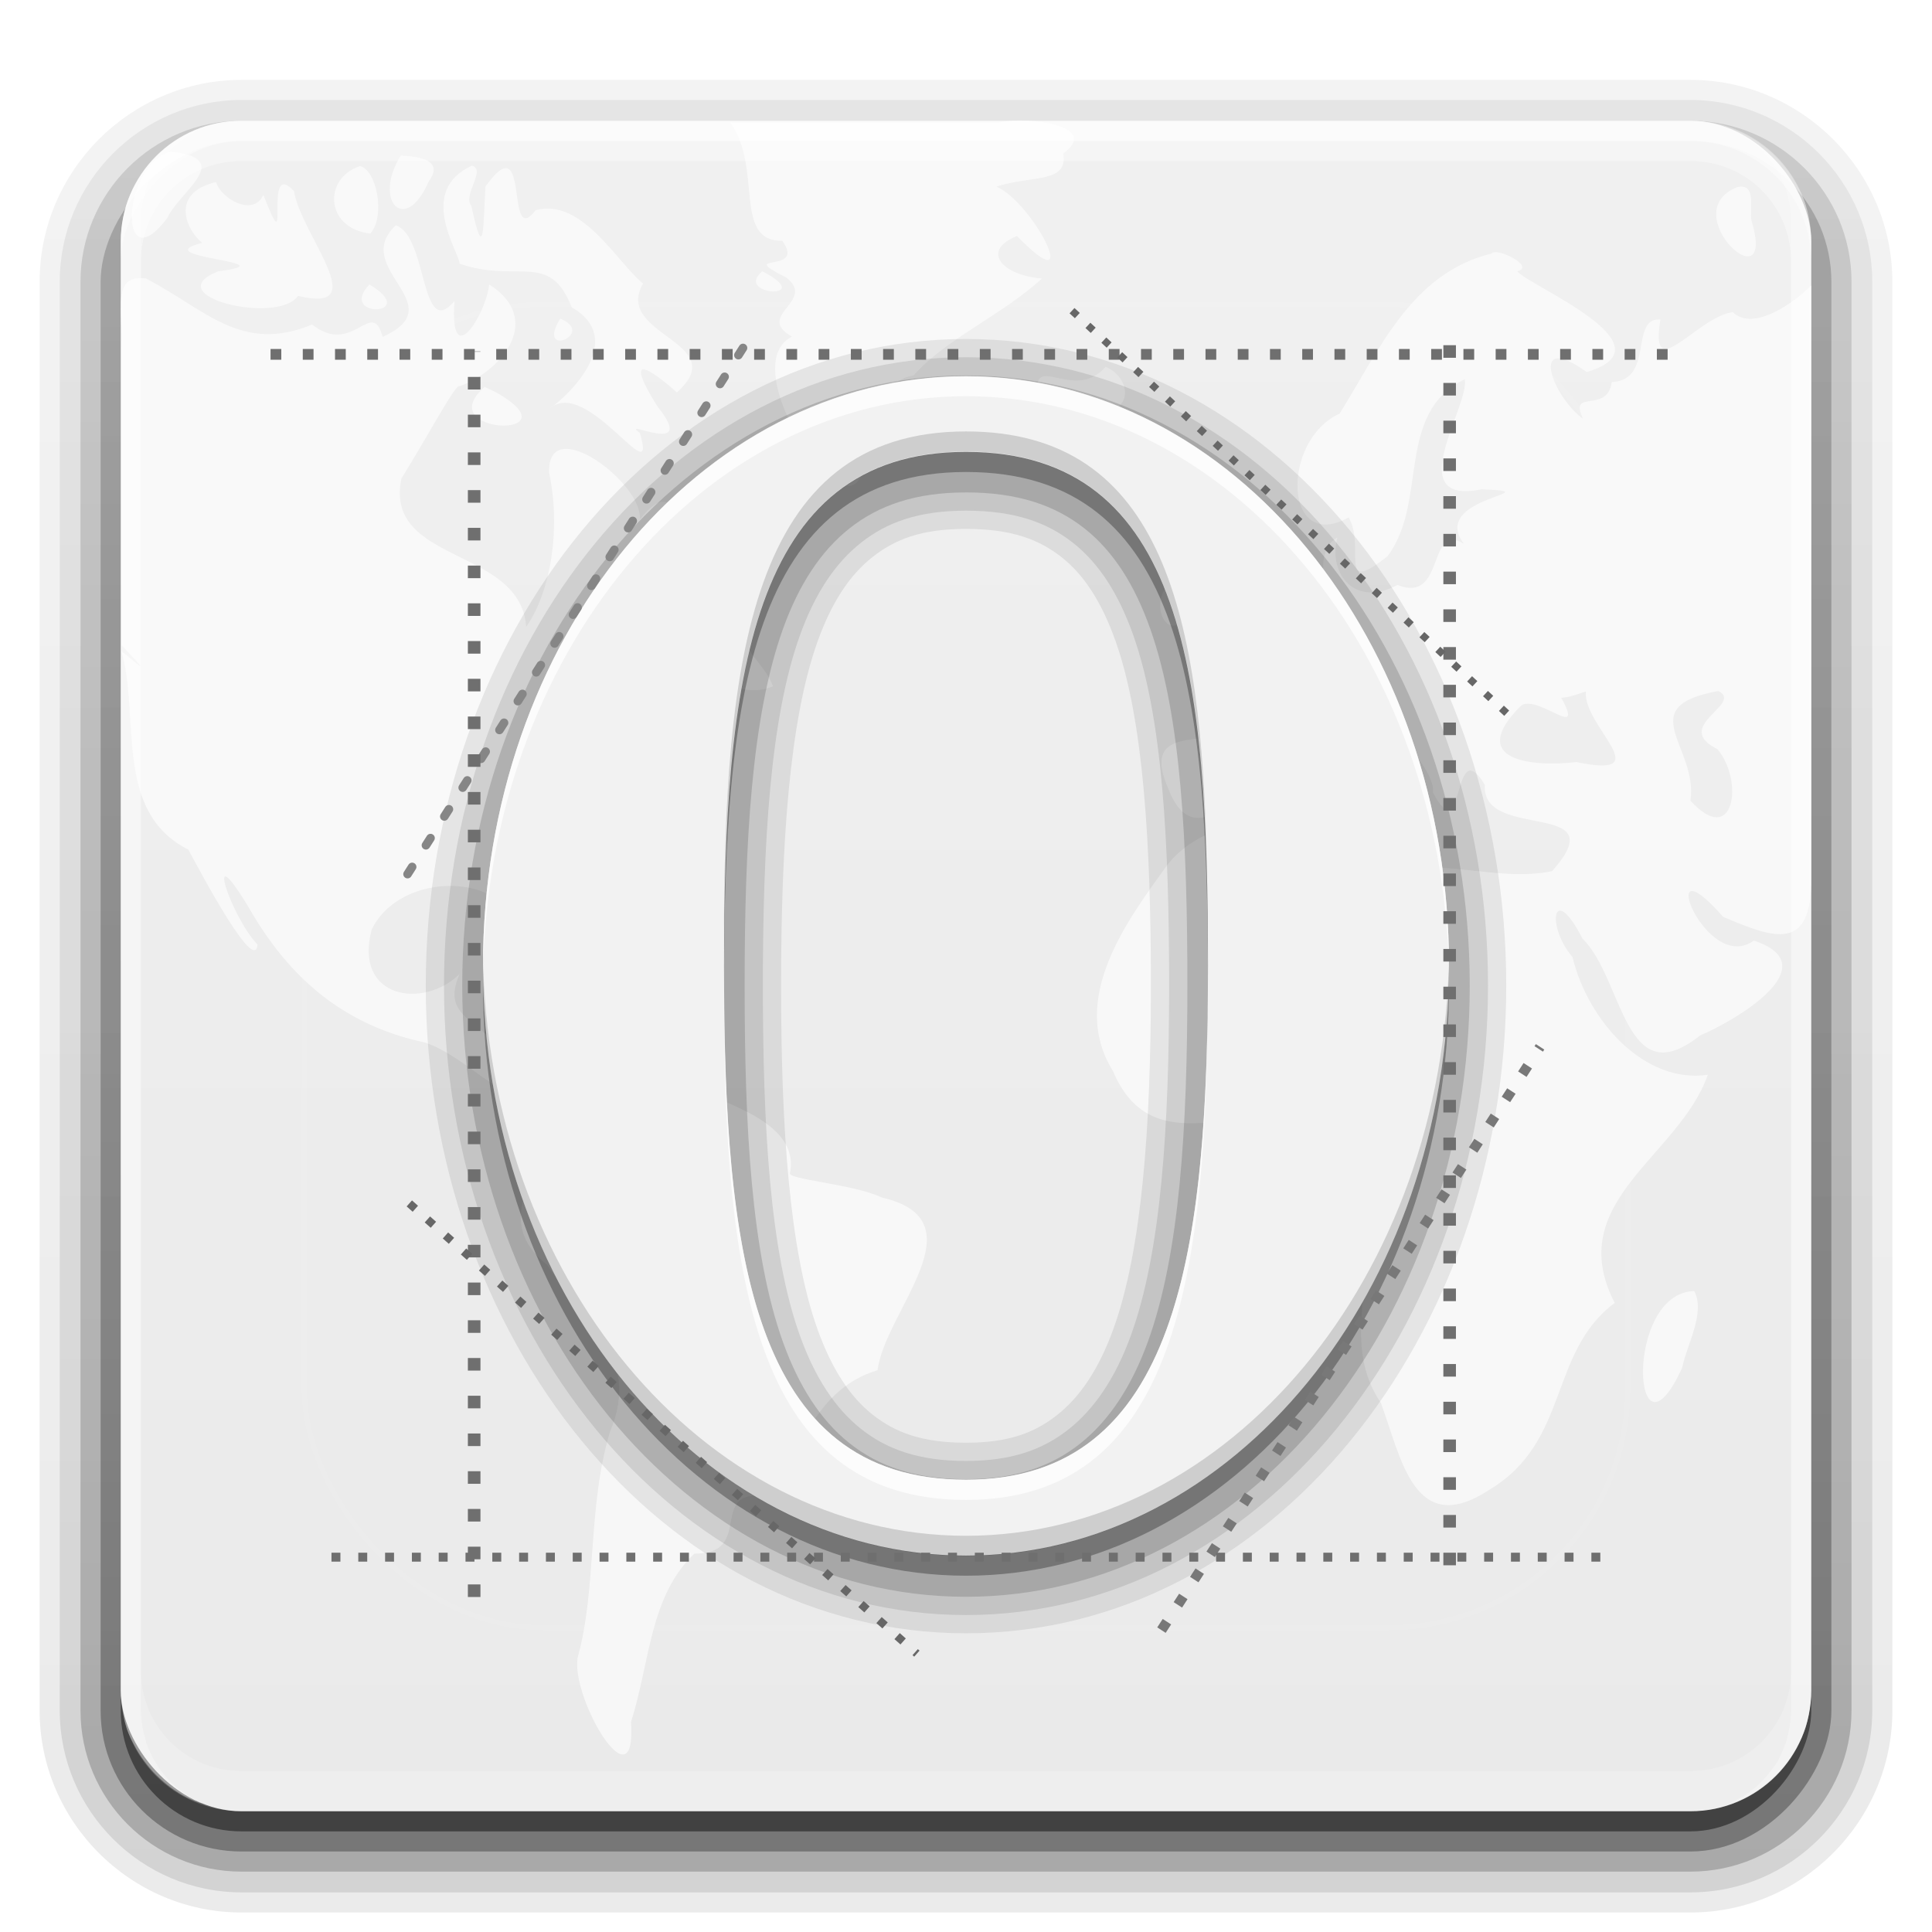 <?xml version="1.0" encoding="UTF-8" standalone="no"?>
<!-- Created with Inkscape (http://www.inkscape.org/) -->

<svg
   xmlns:dc="http://purl.org/dc/elements/1.1/"
   xmlns:cc="http://creativecommons.org/ns#"
   xmlns:rdf="http://www.w3.org/1999/02/22-rdf-syntax-ns#"
   xmlns:svg="http://www.w3.org/2000/svg"
   xmlns="http://www.w3.org/2000/svg"
   xmlns:xlink="http://www.w3.org/1999/xlink"
   xmlns:sodipodi="http://sodipodi.sourceforge.net/DTD/sodipodi-0.dtd"
   xmlns:inkscape="http://www.inkscape.org/namespaces/inkscape"
   version="1.0"
   width="96"
   height="96"
   id="svg2408"
   inkscape:version="0.48.4 r9939"
   sodipodi:docname="opera-next-browser.svg">
  <sodipodi:namedview
     pagecolor="#ffffff"
     bordercolor="#666666"
     borderopacity="1"
     objecttolerance="10"
     gridtolerance="10"
     guidetolerance="10"
     inkscape:pageopacity="0"
     inkscape:pageshadow="2"
     inkscape:window-width="1366"
     inkscape:window-height="719"
     id="namedview115"
     showgrid="false"
     inkscape:zoom="2.4583333"
     inkscape:cx="4.6714443"
     inkscape:cy="33.020294"
     inkscape:window-x="0"
     inkscape:window-y="22"
     inkscape:window-maximized="1"
     inkscape:current-layer="svg2408" />
  <defs
     id="defs2410">
    <inkscape:path-effect
       effect="spiro"
       id="path-effect3889"
       is_visible="true" />
    <inkscape:path-effect
       effect="spiro"
       id="path-effect3885"
       is_visible="true" />
    <inkscape:path-effect
       effect="spiro"
       id="path-effect3113"
       is_visible="true" />
    <inkscape:path-effect
       effect="spiro"
       id="path-effect3109"
       is_visible="true" />
    <inkscape:path-effect
       effect="spiro"
       id="path-effect3105"
       is_visible="true" />
    <inkscape:path-effect
       effect="spiro"
       id="path-effect3101"
       is_visible="true" />
    <inkscape:path-effect
       effect="spiro"
       id="path-effect4049"
       is_visible="true" />
    <inkscape:path-effect
       effect="spiro"
       id="path-effect4045"
       is_visible="true" />
    <inkscape:path-effect
       effect="spiro"
       id="path-effect4037"
       is_visible="true" />
    <linearGradient
       id="linearGradient3671">
      <stop
         id="stop3673"
         style="stop-color:#ff8080;stop-opacity:1"
         offset="0" />
      <stop
         id="stop3675"
         style="stop-color:#ff8080;stop-opacity:0"
         offset="1" />
    </linearGradient>
    <linearGradient
       x1="45.448"
       y1="92.54"
       x2="45.448"
       y2="7.017"
       id="ButtonShadow"
       gradientUnits="userSpaceOnUse"
       gradientTransform="scale(1.006,0.994)">
      <stop
         id="stop3750"
         style="stop-color:#000000;stop-opacity:1"
         offset="0" />
      <stop
         id="stop3752"
         style="stop-color:#000000;stop-opacity:0.588"
         offset="1" />
    </linearGradient>
    <linearGradient
       id="linearGradient3737">
      <stop
         id="stop3739"
         style="stop-color:#ffffff;stop-opacity:1"
         offset="0" />
      <stop
         id="stop3741"
         style="stop-color:#ffffff;stop-opacity:0"
         offset="1" />
    </linearGradient>
    <linearGradient
       x1="48"
       y1="90"
       x2="48"
       y2="5.988"
       id="linearGradient3706"
       xlink:href="#linearGradient3187"
       gradientUnits="userSpaceOnUse" />
    <filter
       color-interpolation-filters="sRGB"
       id="filter3174">
      <feGaussianBlur
         id="feGaussianBlur3176"
         stdDeviation="1.71" />
    </filter>
    <linearGradient
       x1="36.357"
       y1="6"
       x2="36.357"
       y2="63.893"
       id="linearGradient3188"
       xlink:href="#linearGradient3737"
       gradientUnits="userSpaceOnUse" />
    <linearGradient
       id="linearGradient3737-1">
      <stop
         id="stop3739-7"
         style="stop-color:#ffffff;stop-opacity:1"
         offset="0" />
      <stop
         id="stop3741-2"
         style="stop-color:#ffffff;stop-opacity:0"
         offset="1" />
    </linearGradient>
    <radialGradient
       cx="48"
       cy="90.172"
       r="42"
       fx="48"
       fy="90.172"
       id="radialGradient2855"
       xlink:href="#linearGradient3737-1"
       gradientUnits="userSpaceOnUse"
       gradientTransform="matrix(1.157,0,0,0.996,-7.551,0.197)" />
    <linearGradient
       id="linearGradient3737-6">
      <stop
         id="stop3739-73"
         style="stop-color:#ffffff;stop-opacity:1"
         offset="0" />
      <stop
         id="stop3741-6"
         style="stop-color:#ffffff;stop-opacity:0"
         offset="1" />
    </linearGradient>
    <clipPath
       id="clipPath3613">
      <rect
         width="84"
         height="84"
         rx="6"
         ry="6"
         x="6"
         y="6"
         id="rect3615"
         style="fill:#ffffff;fill-opacity:1;fill-rule:nonzero;stroke:none" />
    </clipPath>
    <filter
       x="-0.192"
       y="-0.192"
       width="1.384"
       height="1.384"
       color-interpolation-filters="sRGB"
       id="filter3794">
      <feGaussianBlur
         id="feGaussianBlur3796"
         stdDeviation="5.28" />
    </filter>
    <linearGradient
       x1="48"
       y1="20.221"
       x2="48"
       y2="138.661"
       id="linearGradient2885"
       xlink:href="#linearGradient3737-6"
       gradientUnits="userSpaceOnUse" />
    <linearGradient
       id="linearGradient3187">
      <stop
         id="stop3189"
         style="stop-color:#780000;stop-opacity:1"
         offset="0" />
      <stop
         id="stop3191"
         style="stop-color:#e62929;stop-opacity:1"
         offset="1" />
    </linearGradient>
    <radialGradient
       cx="48"
       cy="46.582"
       r="42"
       fx="48"
       fy="46.582"
       id="radialGradient3677"
       xlink:href="#linearGradient3671"
       gradientUnits="userSpaceOnUse"
       gradientTransform="matrix(1.715,6.6254866e-8,-4.2857144e-8,1.109,-34.302,-5.082)" />
    <linearGradient
       id="linearGradient3545">
      <stop
         id="stop3547"
         style="stop-color:#fafafa;stop-opacity:1"
         offset="0" />
      <stop
         id="stop3671"
         style="stop-color:#dcdcdc;stop-opacity:1"
         offset="0.5" />
      <stop
         id="stop3674"
         style="stop-color:#c8c8c8;stop-opacity:1"
         offset="0.5" />
      <stop
         id="stop3549"
         style="stop-color:#ebebeb;stop-opacity:1"
         offset="1" />
    </linearGradient>
    <linearGradient
       x1="68.469"
       y1="32.188"
       x2="68.469"
       y2="106.101"
       id="linearGradient3147"
       xlink:href="#linearGradient3545"
       gradientUnits="userSpaceOnUse"
       gradientTransform="matrix(0.793,0,0,0.793,-12.632,-6.799)" />
    <linearGradient
       x1="128.261"
       y1="104.655"
       x2="128.261"
       y2="1.642"
       id="L"
       gradientUnits="userSpaceOnUse"
       gradientTransform="matrix(2.238,0,0,2.238,-43.443,-25.09)">
      <stop
         id="stop81"
         style="stop-color:#ffffff;stop-opacity:0"
         offset="0" />
      <stop
         id="stop83"
         style="stop-color:#ffffff;stop-opacity:1"
         offset="1" />
    </linearGradient>
    <linearGradient
       x1="128.051"
       y1="215.33"
       x2="128.051"
       y2="127.466"
       id="j"
       gradientUnits="userSpaceOnUse"
       gradientTransform="matrix(2.238,0,0,2.238,-43.443,-25.09)">
      <stop
         id="stop65"
         style="stop-color:#000000;stop-opacity:1"
         offset="0" />
      <stop
         id="stop73"
         style="stop-color:#000000;stop-opacity:0"
         offset="1" />
    </linearGradient>
    <linearGradient
       x1="128.146"
       y1="120.32"
       x2="128.146"
       y2="32.436"
       id="i"
       gradientUnits="userSpaceOnUse"
       gradientTransform="matrix(2.238,0,0,2.238,-43.443,-25.09)">
      <stop
         id="stop54"
         style="stop-color:#000000;stop-opacity:0"
         offset="0" />
      <stop
         id="stop62"
         style="stop-color:#000000;stop-opacity:1"
         offset="1" />
    </linearGradient>
    <linearGradient
       x1="128.297"
       y1="216.157"
       x2="128.297"
       y2="25.654"
       id="h"
       gradientUnits="userSpaceOnUse"
       gradientTransform="matrix(2.238,0,0,2.238,-43.443,-25.09)">
      <stop
         id="stop49"
         style="stop-color:#e7e7e7;stop-opacity:1"
         offset="0" />
      <stop
         id="stop51"
         style="stop-color:#a0a0a0;stop-opacity:1"
         offset="1" />
    </linearGradient>
    <linearGradient
       x1="126.991"
       y1="217.542"
       x2="129.357"
       y2="24.048"
       id="g"
       gradientUnits="userSpaceOnUse"
       gradientTransform="matrix(2.238,0,0,2.238,-43.443,-25.09)">
      <stop
         id="stop40"
         style="stop-color:#ffffff;stop-opacity:1"
         offset="0" />
      <stop
         id="stop44"
         style="stop-color:#aeaeae;stop-opacity:1"
         offset="0.981" />
      <stop
         id="stop46"
         style="stop-color:#bf2926;stop-opacity:1"
         offset="1" />
    </linearGradient>
    <linearGradient
       x1="127.776"
       y1="216.71"
       x2="127.776"
       y2="239.295"
       id="f"
       gradientUnits="userSpaceOnUse"
       gradientTransform="matrix(2.238,0,0,2.238,-43.443,-25.09)">
      <stop
         id="stop31"
         style="stop-color:#ffffff;stop-opacity:0"
         offset="0" />
      <stop
         id="stop37"
         style="stop-color:#ffffff;stop-opacity:1"
         offset="1" />
    </linearGradient>
    <linearGradient
       x1="109"
       y1="15"
       x2="149"
       y2="242"
       id="e"
       gradientUnits="userSpaceOnUse">
      <stop
         id="stop18"
         style="stop-color:#ffffff;stop-opacity:1"
         offset="0" />
      <stop
         id="stop20"
         style="stop-color:#dddddd;stop-opacity:1"
         offset="0.4" />
      <stop
         id="stop22"
         style="stop-color:#d5d5d5;stop-opacity:1"
         offset="0.446" />
      <stop
         id="stop28"
         style="stop-color:#b4b4b4;stop-opacity:1"
         offset="0.761" />
    </linearGradient>
    <linearGradient
       x1="109"
       y1="15"
       x2="149"
       y2="242"
       id="linearGradient3953"
       xlink:href="#e"
       gradientUnits="userSpaceOnUse"
       gradientTransform="matrix(0.636,0,0,0.636,120.72,-34.902)" />
    <linearGradient
       x1="127.776"
       y1="216.71"
       x2="127.776"
       y2="239.295"
       id="linearGradient3955"
       xlink:href="#f"
       gradientUnits="userSpaceOnUse"
       gradientTransform="matrix(0.636,0,0,0.636,120.72,-34.902)" />
    <linearGradient
       x1="126.991"
       y1="217.542"
       x2="129.357"
       y2="24.048"
       id="linearGradient3957"
       xlink:href="#g"
       gradientUnits="userSpaceOnUse"
       gradientTransform="matrix(0.636,0,0,0.636,120.72,-34.902)" />
    <linearGradient
       x1="128.297"
       y1="216.157"
       x2="128.297"
       y2="25.654"
       id="linearGradient3959"
       xlink:href="#h"
       gradientUnits="userSpaceOnUse"
       gradientTransform="matrix(0.636,0,0,0.636,120.72,-34.902)" />
    <linearGradient
       x1="128.146"
       y1="120.32"
       x2="128.146"
       y2="32.436"
       id="linearGradient3961"
       xlink:href="#i"
       gradientUnits="userSpaceOnUse"
       gradientTransform="matrix(0.636,0,0,0.636,120.72,-34.902)" />
    <linearGradient
       x1="128.051"
       y1="215.33"
       x2="128.051"
       y2="127.466"
       id="linearGradient3963"
       xlink:href="#j"
       gradientUnits="userSpaceOnUse"
       gradientTransform="matrix(0.636,0,0,0.636,120.72,-34.902)" />
    <linearGradient
       x1="128.261"
       y1="104.655"
       x2="128.261"
       y2="1.642"
       id="linearGradient3965"
       xlink:href="#L"
       gradientUnits="userSpaceOnUse"
       gradientTransform="matrix(0.636,0,0,0.636,120.72,-34.902)" />
    <linearGradient
       x1="45.448"
       y1="92.54"
       x2="45.448"
       y2="7.017"
       id="ButtonShadow-0"
       gradientUnits="userSpaceOnUse"
       gradientTransform="matrix(1.006,0,0,0.994,100,0)">
      <stop
         id="stop3750-8"
         style="stop-color:#000000;stop-opacity:1"
         offset="0" />
      <stop
         id="stop3752-5"
         style="stop-color:#000000;stop-opacity:0.588"
         offset="1" />
    </linearGradient>
    <linearGradient
       x1="32.251"
       y1="6.132"
       x2="32.251"
       y2="90.239"
       id="linearGradient3780"
       xlink:href="#ButtonShadow-0"
       gradientUnits="userSpaceOnUse"
       gradientTransform="matrix(1.024,0,0,1.012,-1.143,-98.071)" />
    <linearGradient
       x1="32.251"
       y1="6.132"
       x2="32.251"
       y2="90.239"
       id="linearGradient3772"
       xlink:href="#ButtonShadow-0"
       gradientUnits="userSpaceOnUse"
       gradientTransform="matrix(1.024,0,0,1.012,-1.143,-98.071)" />
    <linearGradient
       x1="32.251"
       y1="6.132"
       x2="32.251"
       y2="90.239"
       id="linearGradient3725"
       xlink:href="#ButtonShadow-0"
       gradientUnits="userSpaceOnUse"
       gradientTransform="matrix(1.024,0,0,1.012,-1.143,-98.071)" />
    <linearGradient
       x1="32.251"
       y1="6.132"
       x2="32.251"
       y2="90.239"
       id="linearGradient3721"
       xlink:href="#ButtonShadow-0"
       gradientUnits="userSpaceOnUse"
       gradientTransform="translate(0,-97)" />
    <linearGradient
       x1="32.251"
       y1="6.132"
       x2="32.251"
       y2="90.239"
       id="linearGradient3071"
       xlink:href="#ButtonShadow-0"
       gradientUnits="userSpaceOnUse"
       gradientTransform="matrix(1.024,0,0,1.012,-1.143,-98.071)" />
  </defs>
  <g
     id="layer2"
     style="display:none">
    <rect
       width="86"
       height="85"
       rx="6"
       ry="6"
       x="5"
       y="7"
       id="rect3745"
       style="opacity:0.9;fill:url(#ButtonShadow);fill-opacity:1;fill-rule:nonzero;stroke:none;filter:url(#filter3174)" />
  </g>
  <g
     id="layer5"
     style="display:inline">
    <path
       d="m 12,-95.031 c -5.511,0 -10.031,4.52 -10.031,10.031 l 0,71 c 0,5.511 4.52,10.031 10.031,10.031 l 72,0 c 5.511,0 10.031,-4.52 10.031,-10.031 l 0,-71 c 0,-5.511 -4.52,-10.031 -10.031,-10.031 l -72,0 z"
       transform="scale(1,-1)"
       id="path3786"
       style="opacity:0.08;fill:url(#linearGradient3071);fill-opacity:1;fill-rule:nonzero;stroke:none;display:inline" />
    <path
       d="m 12,-94.031 c -4.972,0 -9.031,4.06 -9.031,9.031 l 0,71 c 0,4.972 4.06,9.031 9.031,9.031 l 72,0 c 4.972,0 9.031,-4.06 9.031,-9.031 l 0,-71 c 0,-4.972 -4.06,-9.031 -9.031,-9.031 l -72,0 z"
       transform="scale(1,-1)"
       id="path3778"
       style="opacity:0.1;fill:url(#linearGradient3780);fill-opacity:1;fill-rule:nonzero;stroke:none;display:inline" />
    <path
       d="m 12,-93 c -4.409,0 -8,3.591 -8,8 l 0,71 c 0,4.409 3.591,8 8,8 l 72,0 c 4.409,0 8,-3.591 8,-8 l 0,-71 c 0,-4.409 -3.591,-8 -8,-8 l -72,0 z"
       transform="scale(1,-1)"
       id="path3770"
       style="opacity:0.2;fill:url(#linearGradient3772);fill-opacity:1;fill-rule:nonzero;stroke:none;display:inline" />
    <rect
       width="86"
       height="85"
       rx="7"
       ry="7"
       x="5"
       y="-92"
       transform="scale(1,-1)"
       id="rect3723"
       style="opacity:0.3;fill:url(#linearGradient3725);fill-opacity:1;fill-rule:nonzero;stroke:none;display:inline" />
    <rect
       width="84"
       height="84"
       rx="6"
       ry="6"
       x="6"
       y="-91"
       transform="scale(1,-1)"
       id="rect3716"
       style="opacity:0.45;fill:url(#linearGradient3721);fill-opacity:1;fill-rule:nonzero;stroke:none;display:inline" />
  </g>
  <g
     id="layer1"
     style="fill:#ffffff;fill-opacity:0.887">
    <rect
       width="84"
       height="84"
       rx="6"
       ry="6"
       x="6"
       y="6"
       id="rect2419"
       style="fill:#ffffff;fill-opacity:0.887;fill-rule:nonzero;stroke:none" />
    <path
       d="m 36.274,6.082 c 1.65,2.217 0.113,5.918 2.601,5.882 1.212,1.714 -2.415,0.511 0.204,1.832 1.506,1.187 -1.593,1.865 0.272,2.929 -2.15,1.11 0.348,5.804 1.945,6.979 2.628,2.213 1.162,-4.686 4.094,-5.045 1.593,-1.82 4.392,-2.988 6.379,-4.818 -1.942,-0.158 -3.076,-1.367 -1.237,-2.116 3.385,3.47 0.849,-1.644 -1.025,-2.453 1.813,-0.577 3.577,-0.154 3.325,-1.651 1.916,-1.403 -1.842,-1.855 -3.184,-1.538 -4.458,0 -8.917,0 -13.375,0 z M 8.472,7.529 C 6.022,8.228 5.851,14.084 8.314,10.832 8.918,9.497 11.711,7.888 8.472,7.529 z m 11.446,0.204 c -1.412,2.215 0.205,3.991 1.38,1.289 0.832,-1.128 -0.618,-1.248 -1.38,-1.289 z m 3.529,0.498 c -2.729,1.265 -0.673,4.216 -0.605,4.872 2.875,0.995 4.473,-0.65 5.561,2.161 2.735,1.577 -0.054,4.317 -1.081,5.031 1.849,-1.611 5.404,4.38 4.472,1.215 -1.112,-0.812 2.985,1.305 0.86,-1.335 -1.956,-3.153 0.155,-1.411 0.98,-0.676 2.805,-2.516 -3.174,-2.82 -1.681,-5.41 -1.308,-1.06 -3.023,-4.269 -5.339,-3.642 -1.55,2.006 -0.214,-4.37 -2.489,-1.18 -0.118,1.783 -0.043,4.046 -0.706,0.957 -0.444,-0.541 0.764,-1.798 0.027,-1.994 z m -5.565,0.023 c -1.832,0.611 -1.733,3.087 0.519,3.352 0.771,-0.88 0.306,-3.185 -0.519,-3.352 z m -7.148,0.792 c -2.379,0.564 -1.408,2.483 -0.68,3.023 -2.945,0.738 4.496,0.943 0.793,1.41 -3.081,1.231 2.967,2.681 3.959,1.222 3.804,0.931 0.137,-3.047 -0.197,-5.203 -1.613,-1.731 -0.064,3.992 -1.522,0.184 -0.509,1.131 -2.127,0.167 -2.353,-0.637 z m 75.601,0.249 c -3.192,1.25 1.984,5.966 0.698,1.675 -0.128,-0.518 0.288,-1.887 -0.698,-1.675 z M 19.67,11.194 c -2.294,2.157 2.916,3.94 -0.659,5.547 -0.536,-2.003 -1.458,1.002 -3.503,-0.615 -3.516,1.464 -5.314,-0.763 -8.258,-2.29 -1.768,-0.22 -1.104,1.681 -1.221,3.46 0,4.918 0,9.837 0,14.755 1.733,1.824 0.676,0.805 0,0.302 0.951,3.242 -0.42,7.98 3.331,9.866 0.638,1.183 3.313,6.223 3.436,4.715 -1.341,-1.405 -2.717,-5.617 -0.448,-1.863 2.033,3.569 4.775,5.884 8.78,6.733 2.19,0.745 3.991,3.307 5.917,2.743 1.089,2.872 -3.227,5.63 0.145,8.309 1.761,2.712 4.716,4.49 3.116,8.298 -1.119,3.718 -0.64,7.77 -1.608,11.234 -0.3,2.109 2.938,7.461 2.657,3.175 0.946,-2.978 0.921,-6.256 3.148,-8.365 3.047,0.024 0.582,-3.278 3.607,-2.846 1.846,-2.42 2.38,-5.307 5.495,-6.268 0.372,-2.938 5.179,-7.437 0.213,-8.58 -1.35,-0.665 -4.825,-0.905 -4.559,-1.233 0.538,-2.915 -4.493,-3.745 -6.634,-4.937 -2.811,-1.996 -7.034,3.316 -8.025,-1.261 -0.591,-1.44 -2.751,-1.463 -1.758,-3.685 -1.789,1.78 -5.289,1.239 -4.373,-2.199 1.392,-2.896 6.736,-3.033 7.646,0.45 -1.264,-3.841 2.444,-6.831 4.503,-9.564 0.419,-1.306 2.91,-2.428 2.053,-0.692 1.46,-0.053 3.673,-2.689 1.079,-1.472 -0.037,-2.404 -2.273,-1.72 -2.998,-1.379 1.344,-2.134 8.245,-0.967 5.355,-4.455 -2.239,-0.908 -2.053,-6.204 -4.318,-3.254 0.191,-1.818 -4.61,-5.377 -4.505,-2.328 0.586,2.728 0.107,5.871 -1.14,7.659 -0.26,-3.998 -7.076,-3.114 -6.199,-7.374 1.269,-2.03 2.753,-4.838 2.894,-4.585 2.275,-0.869 4.105,-3.397 1.468,-5.058 -0.141,1.448 -1.983,4.436 -1.724,0.822 -1.706,2.023 -1.316,-3.219 -2.914,-3.763 z m 54.45,1.403 c -3.996,0.978 -5.58,4.796 -7.557,7.958 -2.914,1.314 -2.803,6.958 0.452,5.156 0.871,1.522 -0.61,3.922 1.928,1.931 2.047,-2.71 0.358,-7.093 3.841,-8.802 0.254,1.329 -3.213,6.29 0.837,5.474 3.662,0.138 -2.662,0.365 -0.881,2.705 -1.85,-1.098 -0.889,2.999 -3.304,2.046 -2.092,1.139 -3.464,-0.529 -2.985,-2.355 -1.646,0.961 0.518,3.67 -2.34,3.833 -0.64,2.274 -5.903,1.931 -2.91,4.246 1.329,3.445 -4.952,0.216 -3.169,4.351 1.525,4.088 4.722,-1.355 6.019,-2.406 2.502,-1.942 6.211,3.311 3.959,3.506 2.525,-0.339 2.006,-2.741 -0.017,-3.671 -1.093,-2.835 3.459,1.39 3.207,2.812 1.606,3.008 0.945,-3.08 2.579,-0.385 -0.191,2.843 6.574,0.669 3.344,4.292 -2.777,0.56 -5.51,-0.716 -7.901,0.101 -2.225,-0.02 -2.113,-2.398 -2.924,-2.994 -2.83,0.23 -6.328,0.204 -8.223,2.491 -2.049,2.812 -5.004,6.744 -2.771,10.335 2.235,5.321 7.777,0.276 10.963,3.419 0.947,1.31 -0.821,2.868 1.297,4.287 0.797,3.024 -0.904,5.894 1.052,8.785 1.012,2.718 1.64,6.787 5.406,4.303 3.986,-2.399 2.924,-6.823 6.213,-9.273 -2.602,-5.038 3.184,-7.247 4.627,-11.337 -3.154,0.462 -5.964,-2.684 -6.726,-5.85 -1.325,-1.538 -0.984,-3.806 0.496,-0.916 2.034,1.972 2.078,7.823 5.841,4.813 1.72,-0.72 6.419,-3.466 2.675,-4.715 C 84.739,48.486 82.077,41.513 85.62,45.557 88.196,46.651 90,47.302 90,43.677 c 0,-9.766 0,-19.665 0,-29.497 -0.802,0.82 -2.864,2.335 -3.904,1.329 -1.79,0.249 -4.154,3.734 -3.591,0.366 -1.556,-0.103 -0.279,3.021 -2.417,3.108 -0.215,1.606 -2.16,0.297 -1.429,1.822 -1.501,-1.065 -2.771,-4.427 0.186,-2.317 4.391,-1.318 -2.896,-4.29 -3.458,-5.009 0.945,-0.227 -1.029,-1.212 -1.267,-0.882 z m -36.24,0.882 c -1.462,1.218 2.779,1.448 0,0 z m -19.522,0.656 c -1.635,1.711 2.603,1.572 0,0 z m 9.478,1.697 c -1.238,2.029 1.829,0.749 0,0 z m 27.101,2.398 c -1.449,1.669 -3.362,-0.439 -3.393,0.995 0.263,0.433 1.315,3.527 3.619,1.244 1.237,-0.522 0.75,-1.837 -0.226,-2.24 z m -30.856,0.995 c -2.749,2.401 4.668,2.623 0.582,0.275 l -0.582,-0.275 z m 36.262,6.651 c -1.979,1.291 0.949,4.033 -0.043,5.321 C 59.06,33.358 64.908,31.044 61.785,29.319 61.562,27.838 59.955,26.03 60.343,25.876 z m -1.335,2.601 c -2.757,0.78 -0.626,4.806 0.351,1.014 0.055,-0.22 0.129,-1.021 -0.351,-1.014 z M 36.93,31.395 c -2.565,1.75 -0.398,3.496 1.482,2.709 -0.386,-1.056 -1.464,-1.721 -1.482,-2.709 z m 48.455,2.941 c 1.28,0.646 -2.346,1.75 -0.05,2.887 1.336,1.572 0.832,4.945 -1.339,2.558 0.403,-2.666 -2.944,-4.657 1.389,-5.445 z m -6.583,0.023 c -0.174,1.713 3.694,4.375 -0.475,3.506 -2.205,0.259 -5.507,-0.067 -2.729,-2.816 0.878,-0.527 3.182,1.818 1.983,-0.374 0.425,-0.027 0.821,-0.188 1.222,-0.317 z m -12.736,3.71 c -1.608,1.036 1.112,1.831 0,0 z M 25.687,47.728 c -0.271,0.905 5.086,1.822 1.389,0.372 L 26.525,47.906 25.687,47.728 z m 4.162,1.289 c -1.625,1.65 3.348,0.493 0,0 z M 84.186,64.151 c -3.531,0.091 -3.061,9.202 -0.6,3.811 0.233,-1.17 1.169,-2.714 0.6,-3.811 z"
       inkscape:connector-curvature="0"
       id="path3522"
       style="opacity:0.7;fill:#ffffff;fill-opacity:0.887;stroke:none;display:inline" />
    <path
       d="M 12,6 C 8.676,6 6,8.676 6,12 l 0,2 0,68 0,2 c 0,0.335 0.041,0.651 0.094,0.969 0.049,0.296 0.097,0.597 0.188,0.875 0.01,0.03 0.021,0.064 0.031,0.094 0.099,0.288 0.235,0.547 0.375,0.812 0.145,0.274 0.316,0.536 0.5,0.781 0.184,0.246 0.374,0.473 0.594,0.688 0.44,0.428 0.943,0.815 1.5,1.094 0.279,0.14 0.573,0.247 0.875,0.344 -0.256,-0.1 -0.487,-0.236 -0.719,-0.375 -0.007,-0.004 -0.024,0.004 -0.031,0 -0.032,-0.019 -0.062,-0.043 -0.094,-0.062 -0.12,-0.077 -0.231,-0.164 -0.344,-0.25 -0.106,-0.081 -0.213,-0.161 -0.312,-0.25 C 8.478,88.557 8.309,88.373 8.156,88.188 8.049,88.057 7.938,87.922 7.844,87.781 7.819,87.743 7.805,87.695 7.781,87.656 7.716,87.553 7.651,87.452 7.594,87.344 7.493,87.149 7.388,86.928 7.312,86.719 7.305,86.697 7.289,86.678 7.281,86.656 7.249,86.564 7.245,86.469 7.219,86.375 7.188,86.268 7.148,86.172 7.125,86.062 7.052,85.721 7,85.364 7,85 L 7,83 7,15 7,13 C 7,10.218 9.218,8 12,8 l 2,0 68,0 2,0 c 2.782,0 5,2.218 5,5 l 0,2 0,68 0,2 c 0,0.364 -0.052,0.721 -0.125,1.062 -0.044,0.207 -0.088,0.398 -0.156,0.594 -0.008,0.022 -0.023,0.041 -0.031,0.062 -0.063,0.174 -0.138,0.367 -0.219,0.531 -0.042,0.083 -0.079,0.17 -0.125,0.25 -0.055,0.097 -0.127,0.188 -0.188,0.281 -0.094,0.141 -0.205,0.276 -0.312,0.406 -0.143,0.174 -0.303,0.347 -0.469,0.5 -0.011,0.01 -0.02,0.021 -0.031,0.031 -0.138,0.126 -0.285,0.234 -0.438,0.344 -0.103,0.073 -0.204,0.153 -0.312,0.219 -0.007,0.004 -0.024,-0.004 -0.031,0 -0.232,0.139 -0.463,0.275 -0.719,0.375 0.302,-0.097 0.596,-0.204 0.875,-0.344 0.557,-0.279 1.06,-0.666 1.5,-1.094 0.22,-0.214 0.409,-0.442 0.594,-0.688 0.184,-0.246 0.355,-0.508 0.5,-0.781 0.14,-0.265 0.276,-0.525 0.375,-0.812 0.01,-0.031 0.021,-0.063 0.031,-0.094 0.09,-0.278 0.139,-0.579 0.188,-0.875 C 89.959,84.651 90,84.335 90,84 l 0,-2 0,-68 0,-2 C 90,8.676 87.324,6 84,6 L 12,6 z"
       inkscape:connector-curvature="0"
       id="rect3728"
       style="opacity:0.4;fill:#ffffff;fill-opacity:0.887;fill-rule:nonzero;stroke:none" />
    <path
       d="M 12,90 C 8.676,90 6,87.324 6,84 L 6,82 6,14 6,12 c 0,-0.335 0.041,-0.651 0.094,-0.969 0.049,-0.296 0.097,-0.597 0.188,-0.875 C 6.291,10.126 6.302,10.093 6.312,10.062 6.411,9.775 6.547,9.515 6.688,9.25 6.832,8.976 7.003,8.714 7.188,8.469 7.372,8.223 7.561,7.995 7.781,7.781 8.221,7.353 8.724,6.967 9.281,6.688 9.56,6.548 9.855,6.441 10.156,6.344 9.9,6.444 9.67,6.58 9.438,6.719 c -0.007,0.004 -0.024,-0.004 -0.031,0 -0.032,0.019 -0.062,0.043 -0.094,0.062 -0.12,0.077 -0.231,0.164 -0.344,0.25 -0.106,0.081 -0.213,0.161 -0.312,0.25 C 8.478,7.443 8.309,7.627 8.156,7.812 8.049,7.943 7.938,8.078 7.844,8.219 7.819,8.257 7.805,8.305 7.781,8.344 7.716,8.447 7.651,8.548 7.594,8.656 7.493,8.851 7.388,9.072 7.312,9.281 7.305,9.303 7.289,9.322 7.281,9.344 7.249,9.436 7.245,9.531 7.219,9.625 7.188,9.732 7.148,9.828 7.125,9.938 7.052,10.279 7,10.636 7,11 l 0,2 0,68 0,2 c 0,2.782 2.218,5 5,5 l 2,0 68,0 2,0 c 2.782,0 5,-2.218 5,-5 l 0,-2 0,-68 0,-2 C 89,10.636 88.948,10.279 88.875,9.938 88.831,9.731 88.787,9.54 88.719,9.344 88.711,9.322 88.695,9.303 88.688,9.281 88.625,9.108 88.549,8.914 88.469,8.75 88.427,8.667 88.39,8.58 88.344,8.5 88.289,8.403 88.217,8.312 88.156,8.219 88.062,8.078 87.951,7.943 87.844,7.812 87.701,7.638 87.541,7.466 87.375,7.312 87.364,7.302 87.355,7.291 87.344,7.281 87.205,7.156 87.059,7.047 86.906,6.938 86.804,6.864 86.702,6.784 86.594,6.719 c -0.007,-0.004 -0.024,0.004 -0.031,0 -0.232,-0.139 -0.463,-0.275 -0.719,-0.375 0.302,0.097 0.596,0.204 0.875,0.344 0.557,0.279 1.06,0.666 1.5,1.094 0.22,0.214 0.409,0.442 0.594,0.688 0.184,0.246 0.355,0.508 0.5,0.781 0.14,0.265 0.276,0.525 0.375,0.812 0.01,0.031 0.021,0.063 0.031,0.094 0.09,0.278 0.139,0.579 0.188,0.875 C 89.959,11.349 90,11.665 90,12 l 0,2 0,68 0,2 c 0,3.324 -2.676,6 -6,6 l -72,0 z"
       inkscape:connector-curvature="0"
       id="path3615"
       style="opacity:0.2;fill:#ffffff;fill-opacity:0.887;fill-rule:nonzero;stroke:none" />
  </g>
  <g
     id="layer4">
    <rect
       width="66"
       height="66"
       rx="12"
       ry="12"
       x="15"
       y="15"
       clip-path="url(#clipPath3613)"
       id="rect3171"
       style="opacity:0.15;fill:url(#linearGradient2885);fill-opacity:1;fill-rule:nonzero;stroke:#ffffff;stroke-width:0.5;stroke-linecap:round;stroke-linejoin:miter;stroke-miterlimit:4;stroke-opacity:1;stroke-dasharray:none;stroke-dashoffset:0;filter:url(#filter3794)" />
  </g>
  <path
     inkscape:connector-curvature="0"
     style="opacity:0.05;fill:#000000;fill-rule:evenodd"
     id="path4063"
     d="m 137.875,12.531 c -19.665,0 -34.344,14.999 -34.344,36.156 0,19.119 14.03,36.781 34.344,36.781 20.474,0 34.594,-17.649 34.594,-36.781 0,-21.348 -15.096,-36.156 -34.594,-36.156 z m 0,12.312 c 1.756,0 2.6,0.394 3.656,1.406 1,0.958 1.98,2.621 2.719,4.812 1.481,4.392 2,10.867 2,17.094 0,5.462 -0.249,12.186 -1.656,17.031 -0.703,2.419 -1.719,4.341 -2.781,5.469 -1.117,1.187 -2.021,1.656 -3.938,1.656 -1.878,0 -2.682,-0.429 -3.781,-1.625 -1.044,-1.136 -2.068,-3.082 -2.75,-5.5 -1.372,-4.867 -1.594,-11.612 -1.594,-17.031 0,-5.799 0.434,-12.282 1.875,-16.812 0.716,-2.251 1.717,-4.012 2.719,-5.031 1.063,-1.081 1.83,-1.469 3.531,-1.469 z" />
  <path
     inkscape:connector-curvature="0"
     style="opacity:0.1;fill:#000000;fill-rule:evenodd"
     id="path4059"
     d="m 137.875,13.812 c -19.025,0 -33.062,14.3 -33.062,34.875 0,18.497 13.489,35.5 33.062,35.5 19.741,0 33.312,-16.993 33.312,-35.5 0,-20.754 -14.453,-34.875 -33.312,-34.875 z m 0,9.75 c 1.999,0 3.299,0.569 4.531,1.75 1.22,1.169 2.278,3.016 3.062,5.344 1.571,4.659 2.062,11.207 2.062,17.5 0,5.499 -0.238,12.274 -1.719,17.375 -0.74,2.549 -1.788,4.647 -3.062,6 -1.286,1.366 -2.687,2.062 -4.875,2.062 -2.14,0 -3.457,-0.659 -4.719,-2.031 -1.248,-1.357 -2.31,-3.474 -3.031,-6.031 -1.444,-5.12 -1.657,-11.922 -1.656,-17.375 0,-5.86 0.415,-12.4 1.938,-17.188 0.759,-2.387 1.82,-4.33 3.031,-5.562 1.225,-1.246 2.477,-1.844 4.438,-1.844 z" />
  <path
     inkscape:connector-curvature="0"
     style="opacity:0.15;fill:#000000;fill-rule:evenodd"
     id="path4055"
     d="m 137.875,14.906 c -18.49,0 -31.969,13.69 -31.969,33.781 0,17.974 13.021,34.406 31.969,34.406 19.12,0 32.219,-16.425 32.219,-34.406 0,-20.259 -13.892,-33.781 -32.219,-33.781 z m 0,7.562 c 2.232,0 3.882,0.722 5.281,2.062 1.399,1.341 2.521,3.341 3.344,5.781 1.645,4.88 2.125,11.496 2.125,17.844 0,5.53 -0.239,12.376 -1.781,17.688 -0.771,2.656 -1.865,4.899 -3.312,6.438 -1.448,1.538 -3.212,2.406 -5.656,2.406 -2.4,0 -4.112,-0.862 -5.531,-2.406 -1.419,-1.544 -2.499,-3.805 -3.25,-6.469 -1.502,-5.327 -1.719,-12.174 -1.719,-17.656 0,-5.91 0.41,-12.532 2,-17.531 0.795,-2.5 1.9,-4.564 3.281,-5.969 1.381,-1.405 3.003,-2.188 5.219,-2.188 z" />
  <path
     style="opacity:0.3;fill:#000000;fill-rule:evenodd"
     id="path3969"
     inkscape:connector-curvature="0"
     d="m 137.877,75.795 c 10.874,0 11.853,-16.53 11.853,-27.653 0,-12.802 -1.909,-26.768 -11.853,-26.768 -9.943,0 -11.608,14.849 -11.608,26.768 -10e-4,11.021 0.89,27.654 11.608,27.654 z M 137.874,16 C 155.677,16 169,28.921 169,48.693 169,66.152 156.379,82 137.877,82 119.555,82 107,66.148 107,48.693 107,29.078 119.91,16 137.874,16 z" />
  <path
     inkscape:connector-curvature="0"
     style="opacity:0.08;fill:#000000;fill-opacity:1;fill-rule:nonzero;stroke:none;display:inline"
     id="path3748"
     d="m 48,16.844 c -15.111,1e-6 -26.844,14.693 -26.844,32.125 0,17.432 11.724,32.188 26.844,32.188 15.119,0 26.844,-14.756 26.844,-32.188 0,-17.432 -11.732,-32.125 -26.844,-32.125 z m 0,9.438 c 2.266,0 3.626,0.522 4.75,1.406 1.109,0.873 1.99,2.219 2.688,4.188 1.386,3.914 1.75,10.122 1.75,17.094 2e-6,6.949 -0.44,13.157 -1.875,17.094 -0.717,1.966 -1.639,3.332 -2.75,4.219 -1.124,0.897 -2.416,1.406 -4.562,1.406 -2.202,0 -3.536,-0.517 -4.656,-1.406 C 42.239,69.404 41.334,68.035 40.625,66.062 39.212,62.133 38.812,55.929 38.812,48.969 38.813,42.009 39.217,35.796 40.625,31.875 41.33,29.912 42.229,28.569 43.344,27.688 44.471,26.796 45.788,26.281 48,26.281 z" />
  <path
     inkscape:connector-curvature="0"
     style="opacity:0.1;fill:#000000;fill-opacity:1;fill-rule:nonzero;stroke:none;display:inline"
     id="path3744"
     d="M 48,17.75 C 33.486,17.75 22.063,31.947 22.062,48.969 22.062,65.991 33.481,80.25 48,80.25 62.519,80.25 73.938,65.991 73.938,48.969 73.938,31.947 62.514,17.75 48,17.75 z m 0,7.625 c 2.414,0 4.03,0.584 5.312,1.594 1.279,1.006 2.264,2.514 3,4.594 1.469,4.149 1.781,10.407 1.781,17.406 2e-6,6.983 -0.387,13.239 -1.906,17.406 C 55.429,68.457 54.398,69.985 53.125,71 51.85,72.017 50.3,72.594 48,72.594 45.648,72.594 44.058,72.013 42.781,71 41.508,69.99 40.499,68.459 39.75,66.375 38.254,62.213 37.906,55.959 37.906,48.969 37.906,41.978 38.258,35.716 39.75,31.562 40.496,29.486 41.503,27.98 42.781,26.969 44.062,25.956 45.638,25.375 48,25.375 z" />
  <path
     inkscape:connector-curvature="0"
     style="opacity:0.15;fill:#000000;fill-opacity:1;fill-rule:nonzero;stroke:none;display:inline"
     id="path3740"
     d="m 48,18.656 c -13.918,1e-6 -25.031,13.695 -25.031,30.312 0,16.617 11.11,30.375 25.031,30.375 13.921,0 25.031,-13.758 25.031,-30.375 0,-16.617 -11.114,-30.312 -25.031,-30.312 z m 0,5.812 c 2.565,0 4.425,0.641 5.875,1.781 1.45,1.141 2.507,2.813 3.281,5 C 58.705,35.624 59,41.945 59,48.969 c 2e-6,7.014 -0.369,13.33 -1.969,17.719 -0.8,2.194 -1.908,3.886 -3.344,5.031 C 52.252,72.864 50.457,73.5 48,73.5 45.494,73.5 43.661,72.863 42.219,71.719 40.777,70.574 39.695,68.88 38.906,66.688 37.33,62.302 37,55.988 37,48.969 c 10e-7,-7.02 0.334,-13.342 1.906,-17.719 0.786,-2.189 1.869,-3.859 3.312,-5 C 43.662,25.109 45.484,24.469 48,24.469 z" />
  <path
     style="opacity:0.3;fill:#000000;fill-opacity:1;fill-rule:nonzero;stroke:none;display:inline"
     id="path3734"
     inkscape:connector-curvature="0"
     d="m 48,19.703 c -13.243,0 -24,13.109 -24,29.273 0,16.164 10.757,29.32 24,29.32 13.243,0 24,-13.156 24,-29.32 C 72,32.813 61.243,19.703 48,19.703 z m 0,3.75 c 10.971,0 12.023,11.424 12.023,25.523 C 60.023,63.076 58.565,74.523 48,74.523 37.249,74.523 35.977,63.076 35.977,48.977 35.977,34.877 37.215,23.453 48,23.453 z" />
  <path
     style="fill:#f2f2f2;fill-opacity:1;fill-rule:nonzero;stroke:none;display:inline"
     id="path3539"
     inkscape:connector-curvature="0"
     d="m 48,18.703 c -13.243,0 -24,13.109 -24,29.273 0,16.164 10.757,29.32 24,29.32 13.243,0 24,-13.156 24,-29.32 C 72,31.813 61.243,18.703 48,18.703 z m 0,3.75 c 10.971,0 12.023,11.424 12.023,25.523 C 60.023,62.076 58.565,73.523 48,73.523 37.249,73.523 35.977,62.076 35.977,47.977 35.977,33.877 37.215,22.453 48,22.453 z" />
  <path
     style="opacity:0.15;fill:#000000;fill-opacity:1;fill-rule:nonzero;stroke:none;display:inline"
     id="path3716"
     inkscape:connector-curvature="0"
     d="m 48,21.438 c -10.785,0 -12.031,11.432 -12.031,25.531 0,0.171 -3.88e-4,0.33 0,0.5 C 36,33.607 37.346,22.438 48,22.438 c 9.6,0 11.617,8.774 11.969,20.406 C 59.698,30.727 57.867,21.438 48,21.438 z M 24,47.469 c -0.002,0.168 0,0.332 0,0.5 0,16.164 10.757,29.344 24,29.344 13.243,0 24,-13.18 24,-29.344 0,-0.168 0.002,-0.332 0,-0.5 C 71.779,63.401 61.105,76.312 48,76.312 34.895,76.312 24.221,63.401 24,47.469 z" />
  <path
     style="opacity:0.75;fill:#ffffff;fill-opacity:1;fill-rule:nonzero;stroke:none;display:inline"
     id="path3725"
     inkscape:connector-curvature="0"
     d="m 48,18.688 c -13.243,0 -24,13.117 -24,29.281 0,0.168 -0.002,0.332 0,0.5 0.221,-15.932 10.895,-28.781 24,-28.781 13.105,0 23.779,12.85 24,28.781 0.002,-0.168 0,-0.332 0,-0.5 C 72,31.805 61.243,18.688 48,18.688 z M 35.969,48.469 c -3.83e-4,0.171 0,0.328 0,0.5 0,14.1 1.28,25.562 12.031,25.562 10.156,0 11.881,-10.594 12,-23.938 -0.199,12.875 -2.095,22.938 -12,22.938 -10.621,0 -12,-11.199 -12.031,-25.062 z" />
  <g
     id="g3943"
     transform="matrix(0.449,0,0,0.45,47.274,27.511)">
    <path
       style="fill:url(#linearGradient3953);fill-rule:evenodd"
       id="path3137"
       inkscape:connector-curvature="0"
       d="m 201.856,104.965 c 24.226,0 26.408,-36.696 26.408,-61.387 0,-28.42 -4.252,-59.423 -26.408,-59.423 -22.152,0 -25.863,32.963 -25.863,59.423 -0.003,24.465 1.982,61.389 25.863,61.389 z m -0.006,-132.738 c 39.664,0 69.345,28.684 69.345,72.576 0,38.757 -28.119,73.937 -69.339,73.937 -40.82,0 -68.792,-35.189 -68.792,-73.937 0,-43.544 28.763,-72.576 68.786,-72.576 z" />
    <path
       style="opacity:0.5;fill:url(#linearGradient3955);fill-rule:evenodd"
       id="path3139"
       inkscape:connector-curvature="0"
       d="m 242.818,102.867 c -10.317,9.106 -23.935,14.279 -40.963,14.279 -16.877,0 -30.426,-5.173 -40.715,-14.279 l 34.911,-0.084 c 1.789,0.494 3.72,0.754 5.804,0.754 2.114,0 4.07,-0.172 5.88,-0.666 h 35.08 z" />
    <path
       style="opacity:0.8;fill:url(#linearGradient3957);fill-rule:evenodd"
       id="path3141"
       inkscape:connector-curvature="0"
       d="m 201.843,103.172 c -24.696,0 -25.724,-35.079 -25.724,-59.671 0,-28.847 2.793,-56.553 25.724,-56.553 22.933,0 26.422,28.054 26.422,56.524 -0.006,24.637 -1.38,59.698 -26.424,59.698 z m 0.006,-119.872 c -26.976,0 -29.673,36.022 -29.673,60.185 0,27.356 5.38,62.884 29.673,62.884 25.875,0 30.407,-35.578 30.407,-62.884 0,-23.778 -2.875,-60.186 -30.405,-60.186 z" />
    <path
       style="fill:url(#linearGradient3959);fill-rule:evenodd"
       id="path3143"
       inkscape:connector-curvature="0"
       d="m 201.856,102.294 c -23.865,0 -24.816,-34.515 -24.816,-58.705 0,-28.383 2.656,-55.594 24.816,-55.594 22.161,0 25.507,27.556 25.507,55.566 -0.006,24.23 -1.304,58.731 -25.508,58.731 z m 0.006,-118.009 c -26.56,0 -28.447,35.714 -28.447,59.287 0,26.913 4.482,61.866 28.447,61.866 25.002,0 29.345,-35.003 29.345,-61.866 0,-23.195 -2.741,-59.288 -29.343,-59.288 z" />
    <path
       style="opacity:0.5;fill:url(#linearGradient3961);fill-rule:evenodd"
       id="path3145"
       inkscape:connector-curvature="0"
       d="m 175.911,42.946 c 0,-25.403 3.402,-54.946 25.941,-54.946 22.541,0 26.668,30.854 26.668,54.546 0,-21.401 -2.901,-55.49 -26.635,-55.49 -23.682,-0.003 -25.97,34.116 -25.97,55.891 z" />
    <path
       style="opacity:0.15;fill:url(#linearGradient3963);fill-rule:evenodd"
       id="path3147"
       inkscape:connector-curvature="0"
       d="m 227.568,47.487 c 0,25.403 -3.735,54.934 -25.539,54.934 -21.806,0 -25.29,-29.231 -25.29,-54.533 0,23.013 2.298,55.477 25.257,55.477 22.92,0.006 25.572,-34.107 25.572,-55.876 z" />
    <path
       style="opacity:0.8;fill:#ffffff;fill-rule:evenodd"
       id="path3149"
       inkscape:connector-curvature="0"
       d="m 134.933,44.352 c 0,37.489 25.548,73.18 67.075,73.18 41.828,0 67.787,-36.708 67.787,-73.18 0,36.143 -26.564,72.595 -67.787,72.595 -40.914,-0.006 -67.075,-35.455 -67.075,-72.595 z" />
    <path
       style="opacity:0.65;fill:url(#linearGradient3965);fill-rule:evenodd"
       id="path3151"
       inkscape:connector-curvature="0"
       d="m 135.18,42.648 c 0,-30.862 21.172,-68.887 66.674,-68.887 37.9,0 67.545,29.397 67.545,68.887 0,-39.882 -27.087,-70.318 -67.545,-70.318 -40.775,-0.004 -66.674,29.604 -66.674,70.318 z" />
  </g>
  <path
     style="fill:none;stroke:#868686;stroke-width:0.425;stroke-linecap:round;stroke-linejoin:round;stroke-miterlimit:4;stroke-opacity:1;stroke-dasharray:0.425, 1.274;stroke-dashoffset:0"
     d="M 20.251,43.435 37.511,16.362"
     id="path4035"
     inkscape:path-effect="#path-effect4037"
     inkscape:original-d="M 20.251255,43.434653 37.511457,16.361958"
     inkscape:connector-curvature="0" />
  <path
     style="fill:none;stroke:#787878;stroke-width:0.499;stroke-linecap:butt;stroke-linejoin:miter;stroke-miterlimit:4;stroke-opacity:1;stroke-dasharray:0.499, 0.998;stroke-dashoffset:0"
     d="M 57.712,81 76.525,52.017"
     id="path4043"
     inkscape:path-effect="#path-effect4045"
     inkscape:original-d="M 57.712314,80.99955 76.524973,52.0174"
     inkscape:connector-curvature="0" />
  <path
     style="fill:none;stroke:#6f6f6f;stroke-width:0.625;stroke-linecap:butt;stroke-linejoin:miter;stroke-miterlimit:4;stroke-opacity:1;stroke-dasharray:0.625, 1.25;stroke-dashoffset:0"
     d="m 23.561,79.354 0,-61.894"
     id="path3099"
     inkscape:path-effect="#path-effect3101"
     inkscape:original-d="m 23.561472,79.353783 0,-61.894006"
     inkscape:connector-curvature="0" />
  <path
     style="fill:none;stroke:#6f6f6f;stroke-width:0.625;stroke-linecap:butt;stroke-linejoin:miter;stroke-miterlimit:4;stroke-opacity:1;stroke-dasharray:0.625, 1.25;stroke-dashoffset:0"
     d="m 72.032,77.778 0,-61.183"
     id="path3103"
     inkscape:path-effect="#path-effect3105"
     inkscape:original-d="m 72.03175,77.777731 0,-61.182581"
     inkscape:connector-curvature="0" />
  <path
     style="fill:none;stroke:#6f6f6f;stroke-width:0.534;stroke-linecap:butt;stroke-linejoin:miter;stroke-miterlimit:4;stroke-opacity:1;stroke-dasharray:0.534,1.068;stroke-dashoffset:0"
     d="m 13.443,17.608 69.713,0"
     id="path3107"
     inkscape:path-effect="#path-effect3109"
     inkscape:original-d="m 13.443277,17.608315 69.713122,0"
     inkscape:connector-curvature="0" />
  <path
     style="fill:none;stroke:#6f6f6f;stroke-width:0.444;stroke-linecap:butt;stroke-linejoin:miter;stroke-miterlimit:4;stroke-opacity:1;stroke-dasharray:0.444, 0.888;stroke-dashoffset:0"
     d="m 16.471,77.375 63.872,0"
     id="path3111"
     inkscape:path-effect="#path-effect3113"
     inkscape:original-d="m 16.470634,77.374737 63.872291,0"
     inkscape:connector-curvature="0" />
  <path
     style="fill:none;stroke:#676767;stroke-width:0.359;stroke-linecap:butt;stroke-linejoin:miter;stroke-miterlimit:4;stroke-opacity:1;stroke-dasharray:0.359, 0.718;stroke-dashoffset:0"
     d="M 53.268,15.437 75.275,35.817"
     id="path3883"
     inkscape:path-effect="#path-effect3885"
     inkscape:original-d="M 53.267688,15.437178 75.274687,35.817059"
     inkscape:connector-curvature="0" />
  <path
     style="fill:none;stroke:#676767;stroke-width:0.4;stroke-linecap:butt;stroke-linejoin:miter;stroke-opacity:1;stroke-miterlimit:4;stroke-dasharray:0.4, 0.8;stroke-dashoffset:0"
     d="M 20.339,59.797 45.559,82.169"
     id="path3887"
     inkscape:path-effect="#path-effect3889"
     inkscape:original-d="M 20.338983,59.79661 45.559322,82.169492"
     inkscape:connector-curvature="0" />
</svg>
